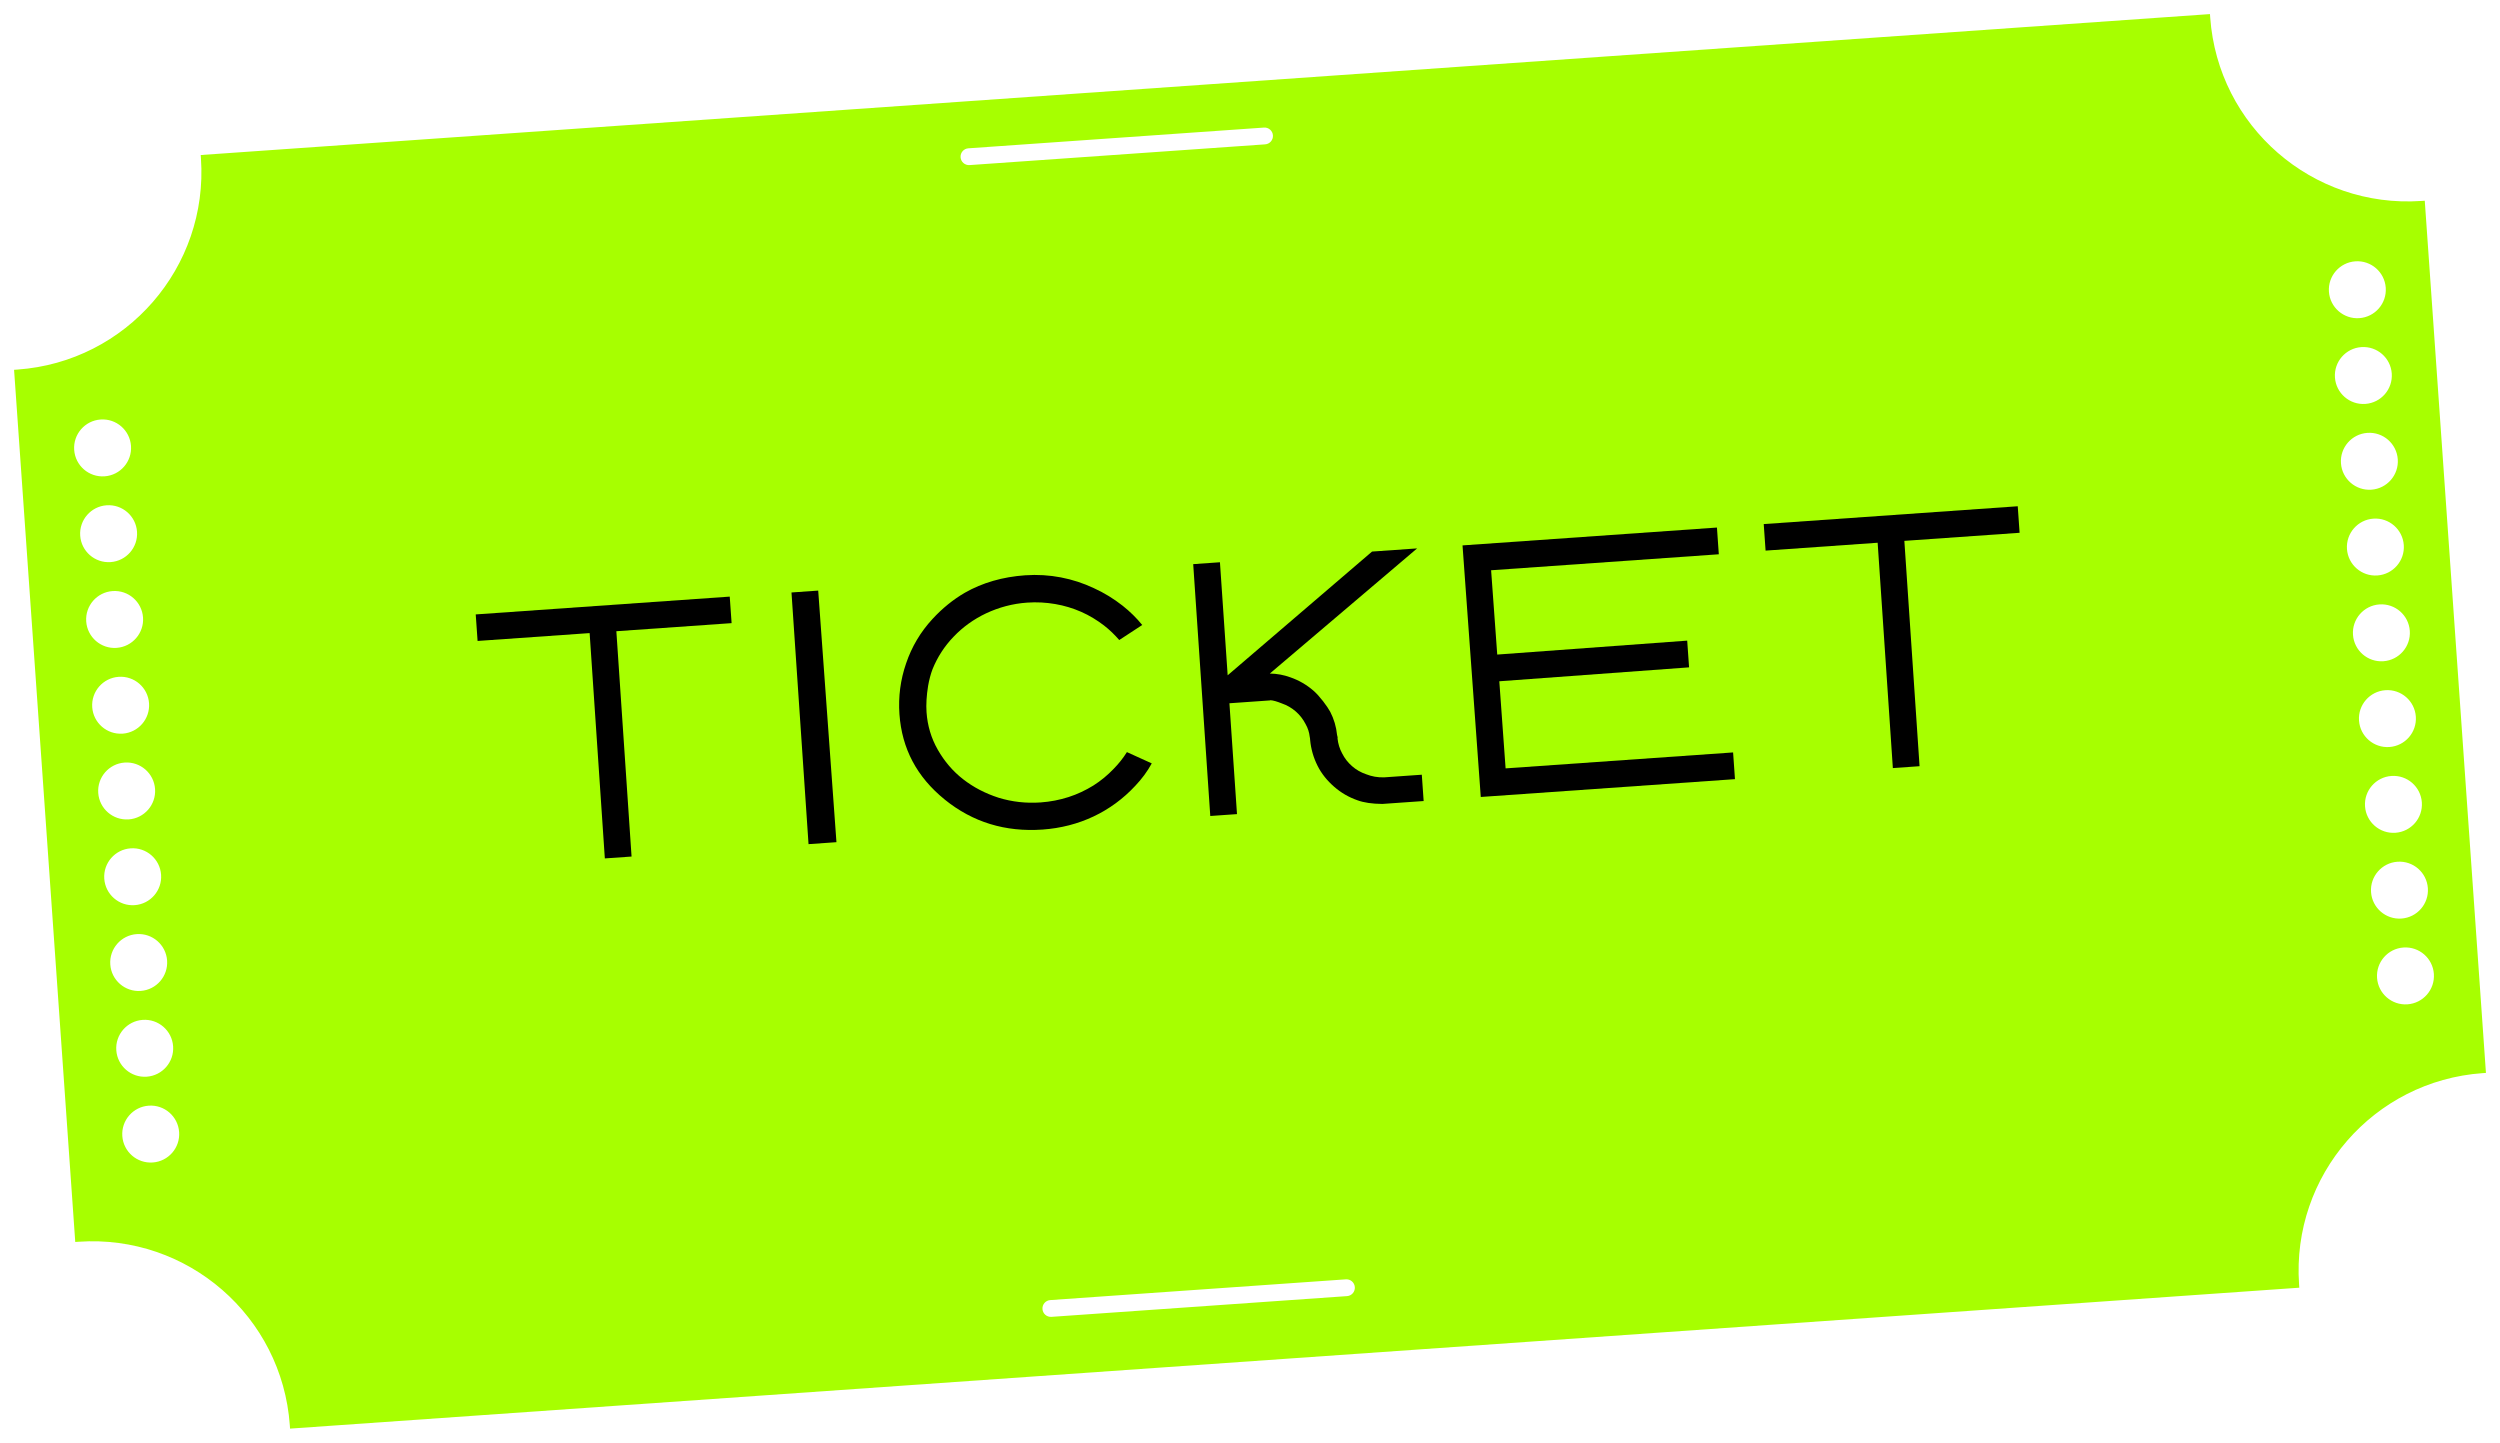 <?xml version="1.0" encoding="UTF-8"?><svg id="Calque_1" xmlns="http://www.w3.org/2000/svg" viewBox="0 0 158.793 91.635"><g id="Groupe_69"><g id="Groupe_68"><g id="Groupe_67"><path id="Tracé_70" d="M153.799,12.764c-6.92.478-12.92-4.736-13.413-11.655l-.015-.214L12.749,9.847l.015.214c.478,6.92-4.736,12.92-11.655,13.413l-.215.015,3.886,55.398.215-.015c6.92-.478,12.92,4.736,13.413,11.655l.015.215,127.622-8.951-.015-.215c-.478-6.92,4.736-12.92,11.655-13.413l.215-.015-3.886-55.398-.215.015ZM9.7,73.838c-.997.07-1.861-.681-1.931-1.678-.07-.997.681-1.861,1.678-1.931s1.861.681,1.931,1.678h0c.07.997-.681,1.861-1.678,1.931M9.318,68.389c-.997.07-1.861-.681-1.931-1.678-.07-.997.681-1.861,1.678-1.931.997-.07,1.861.681,1.931,1.678h0c.07.997-.681,1.861-1.678,1.931M8.936,62.941c-.997.07-1.861-.681-1.931-1.678-.07-.997.681-1.861,1.678-1.931s1.861.681,1.931,1.678h0c.07.997-.681,1.861-1.678,1.931M8.554,57.493c-.997.07-1.861-.681-1.931-1.678s.681-1.861,1.678-1.931,1.861.681,1.931,1.678h0c.07.997-.681,1.861-1.678,1.931M8.171,52.045c-.997.07-1.861-.681-1.931-1.678-.07-.997.681-1.861,1.678-1.931s1.861.681,1.931,1.678c0.0.001 0.0.001 0.0.002.07.997-.681,1.861-1.678,1.931M7.789,46.599c-.997.07-1.861-.681-1.931-1.678-.07-.997.681-1.861,1.678-1.931s1.861.681,1.931,1.678h0c.07.996-.68,1.861-1.677,1.932l-.001 0M7.407,41.152c-.997.07-1.861-.681-1.931-1.678-.07-.997.681-1.861,1.678-1.931s1.861.681,1.931,1.678c.069.996-.682,1.86-1.678,1.93M7.025,35.703c-.997.07-1.861-.681-1.931-1.678-.07-.997.681-1.861,1.678-1.931s1.861.681,1.931,1.678-.681,1.861-1.678,1.931l-0.0 0M6.643,30.255c-.997.07-1.861-.681-1.931-1.678-.07-.997.681-1.861,1.678-1.931s1.861.681,1.931,1.678-.681,1.861-1.678,1.931l-0.0 0M85.556,82.326l-18.771,1.317c-.294.021-.55-.201-.57-.496-.021-.294.201-.55.496-.57l18.774-1.317c.294-.021.55.201.57.496.021.294-.201.55-.496.57M80.357,9.169l-18.774,1.317c-.294.021-.55-.201-.57-.496-.021-.294.201-.55.496-.57l18.774-1.317c.294-.021.55.201.57.496.021.294-.201.55-.496.57h0M152.915,63.792c-.997.07-1.861-.681-1.931-1.678-.07-.997.681-1.861,1.678-1.931.997-.07,1.861.681,1.931,1.678l0.0 0c.07.997-.681,1.861-1.678,1.931M152.533,58.344c-.997.07-1.861-.681-1.931-1.678-.07-.997.681-1.861,1.678-1.931.997-.07,1.861.681,1.931,1.678l0.0 0c.07.997-.681,1.861-1.678,1.931M152.151,52.896c-.997.07-1.861-.681-1.931-1.678-.07-.997.681-1.861,1.678-1.931.997-.07,1.861.681,1.931,1.678l0.0 0c.07.997-.681,1.861-1.678,1.931M151.769,47.448c-.997.07-1.861-.681-1.931-1.678-.07-.997.681-1.861,1.678-1.931.997-.07,1.861.681,1.931,1.678l0.0 0c.07.997-.681,1.861-1.678,1.931M151.386,42c-.997.07-1.861-.681-1.931-1.678-.07-.997.681-1.861,1.678-1.931.997-.07,1.861.681,1.931,1.678l0.0 0c.07.997-.681,1.861-1.678,1.931M151.004,36.552c-.997.07-1.861-.681-1.931-1.678s.681-1.861,1.678-1.931c.997-.07,1.861.681,1.931,1.678l0.0 0c.07.997-.681,1.861-1.678,1.931M150.622,31.104c-.997.07-1.861-.681-1.931-1.678-.07-.997.681-1.861,1.678-1.931.997-.07,1.861.681,1.931,1.678h0c.07.997-.681,1.861-1.678,1.931M150.24,25.656c-.997.07-1.861-.681-1.931-1.678s.681-1.861,1.678-1.931c.997-.07,1.861.681,1.931,1.678h0c.07.997-.681,1.861-1.678,1.931M149.858,20.208c-.997.07-1.861-.681-1.931-1.678-.07-.997.681-1.861,1.678-1.931.997-.07,1.861.681,1.931,1.678h0c.07.997-.681,1.861-1.678,1.931" style="fill:#a7ff00; stroke-width:0px;"/></g></g><g id="TICKET" style="isolation:isolate;"><g style="isolation:isolate;"><path d="M30.335,40.711l-.118-1.685,16.134-1.131.118,1.685-7.32.513.966,14.312-1.697.119-.966-14.312-7.117.499Z" style="fill:#000; stroke-width:0px;"/><path d="M51.97,37.513l1.159,15.98-1.773.124-1.083-15.985,1.697-.119Z" style="fill:#000; stroke-width:0px;"/><path d="M60.005,50.783c-1.767-1.429-2.721-3.232-2.875-5.422-.077-1.103.063-2.181.423-3.224.358-1.057.916-2,1.685-2.83.615-.667,1.301-1.224,2.047-1.658,1.113-.637,2.411-1.009,3.83-1.108,1.558-.109,3.042.194,4.358.814.657.298,1.269.675,1.834,1.119.472.374.882.778,1.244,1.224l-1.46.955c-.291-.335-.605-.644-.968-.925-.443-.338-.923-.635-1.448-.865-.525-.231-1.071-.396-1.651-.496-.58-.099-1.167-.134-1.788-.09-.925.064-1.799.304-2.6.679-.789.373-1.491.881-2.06,1.48-.582.601-1.029,1.294-1.344,2.067-.118.314-.219.69-.282,1.064-.098.604-.134,1.18-.099,1.674.06.848.294,1.646.714,2.379.42.735.948,1.359,1.608,1.874.66.513,1.412.905,2.259,1.177.845.259,1.73.362,2.668.297.621-.044,1.21-.161,1.771-.341.56-.179,1.089-.433,1.578-.734.475-.3.908-.661,1.287-1.058.321-.328.602-.678.842-1.064l1.578.717c-.282.517-.631.986-1.046,1.423-1.526,1.646-3.571,2.617-5.888,2.78-2.368.166-4.436-.465-6.217-1.906Z" style="fill:#000; stroke-width:0px;"/><path d="M77.487,35.711l.491,7.182,9.171-7.859,2.862-.201-9.356,7.949c.459.006.897.09,1.303.239.548.19,1.038.475,1.472.852.394.341.885,1.007,1.062,1.338.235.455.385.954.434,1.471.018.062.035.137.04.201l-.013.001c.037.354.136.678.297.972.162.32.372.585.63.809.257.225.549.395.889.511.353.14.74.215,1.159.198l2.381-.167.117,1.672-2.622.184c-.649-.005-1.177-.083-1.581-.232-.548-.191-1.039-.475-1.473-.852-.447-.389-.81-.834-1.062-1.338-.266-.528-.419-1.078-.471-1.634-.006-.089-.011-.152-.026-.202-.033-.29-.115-.551-.261-.809-.163-.319-.372-.584-.629-.808-.258-.225-.55-.395-.889-.511-.302-.119-.535-.191-.728-.203l.001.013-2.596.182.481,7.041-1.697.119-1.084-15.997,1.697-.119Z" style="fill:#000; stroke-width:0px;"/><path d="M109.055,33.509l.119,1.697-14.463,1.015.389,5.355,12.066-.885.119,1.697-12.054.884.4,5.533,14.45-1.013.119,1.697-16.146,1.132-1.159-15.979,16.159-1.134Z" style="fill:#000; stroke-width:0px;"/><path d="M112.145,34.973l-.118-1.685,16.134-1.132.118,1.685-7.32.513.966,14.313-1.696.119-.966-14.313-7.117.5Z" style="fill:#000; stroke-width:0px;"/></g></g></g></svg>